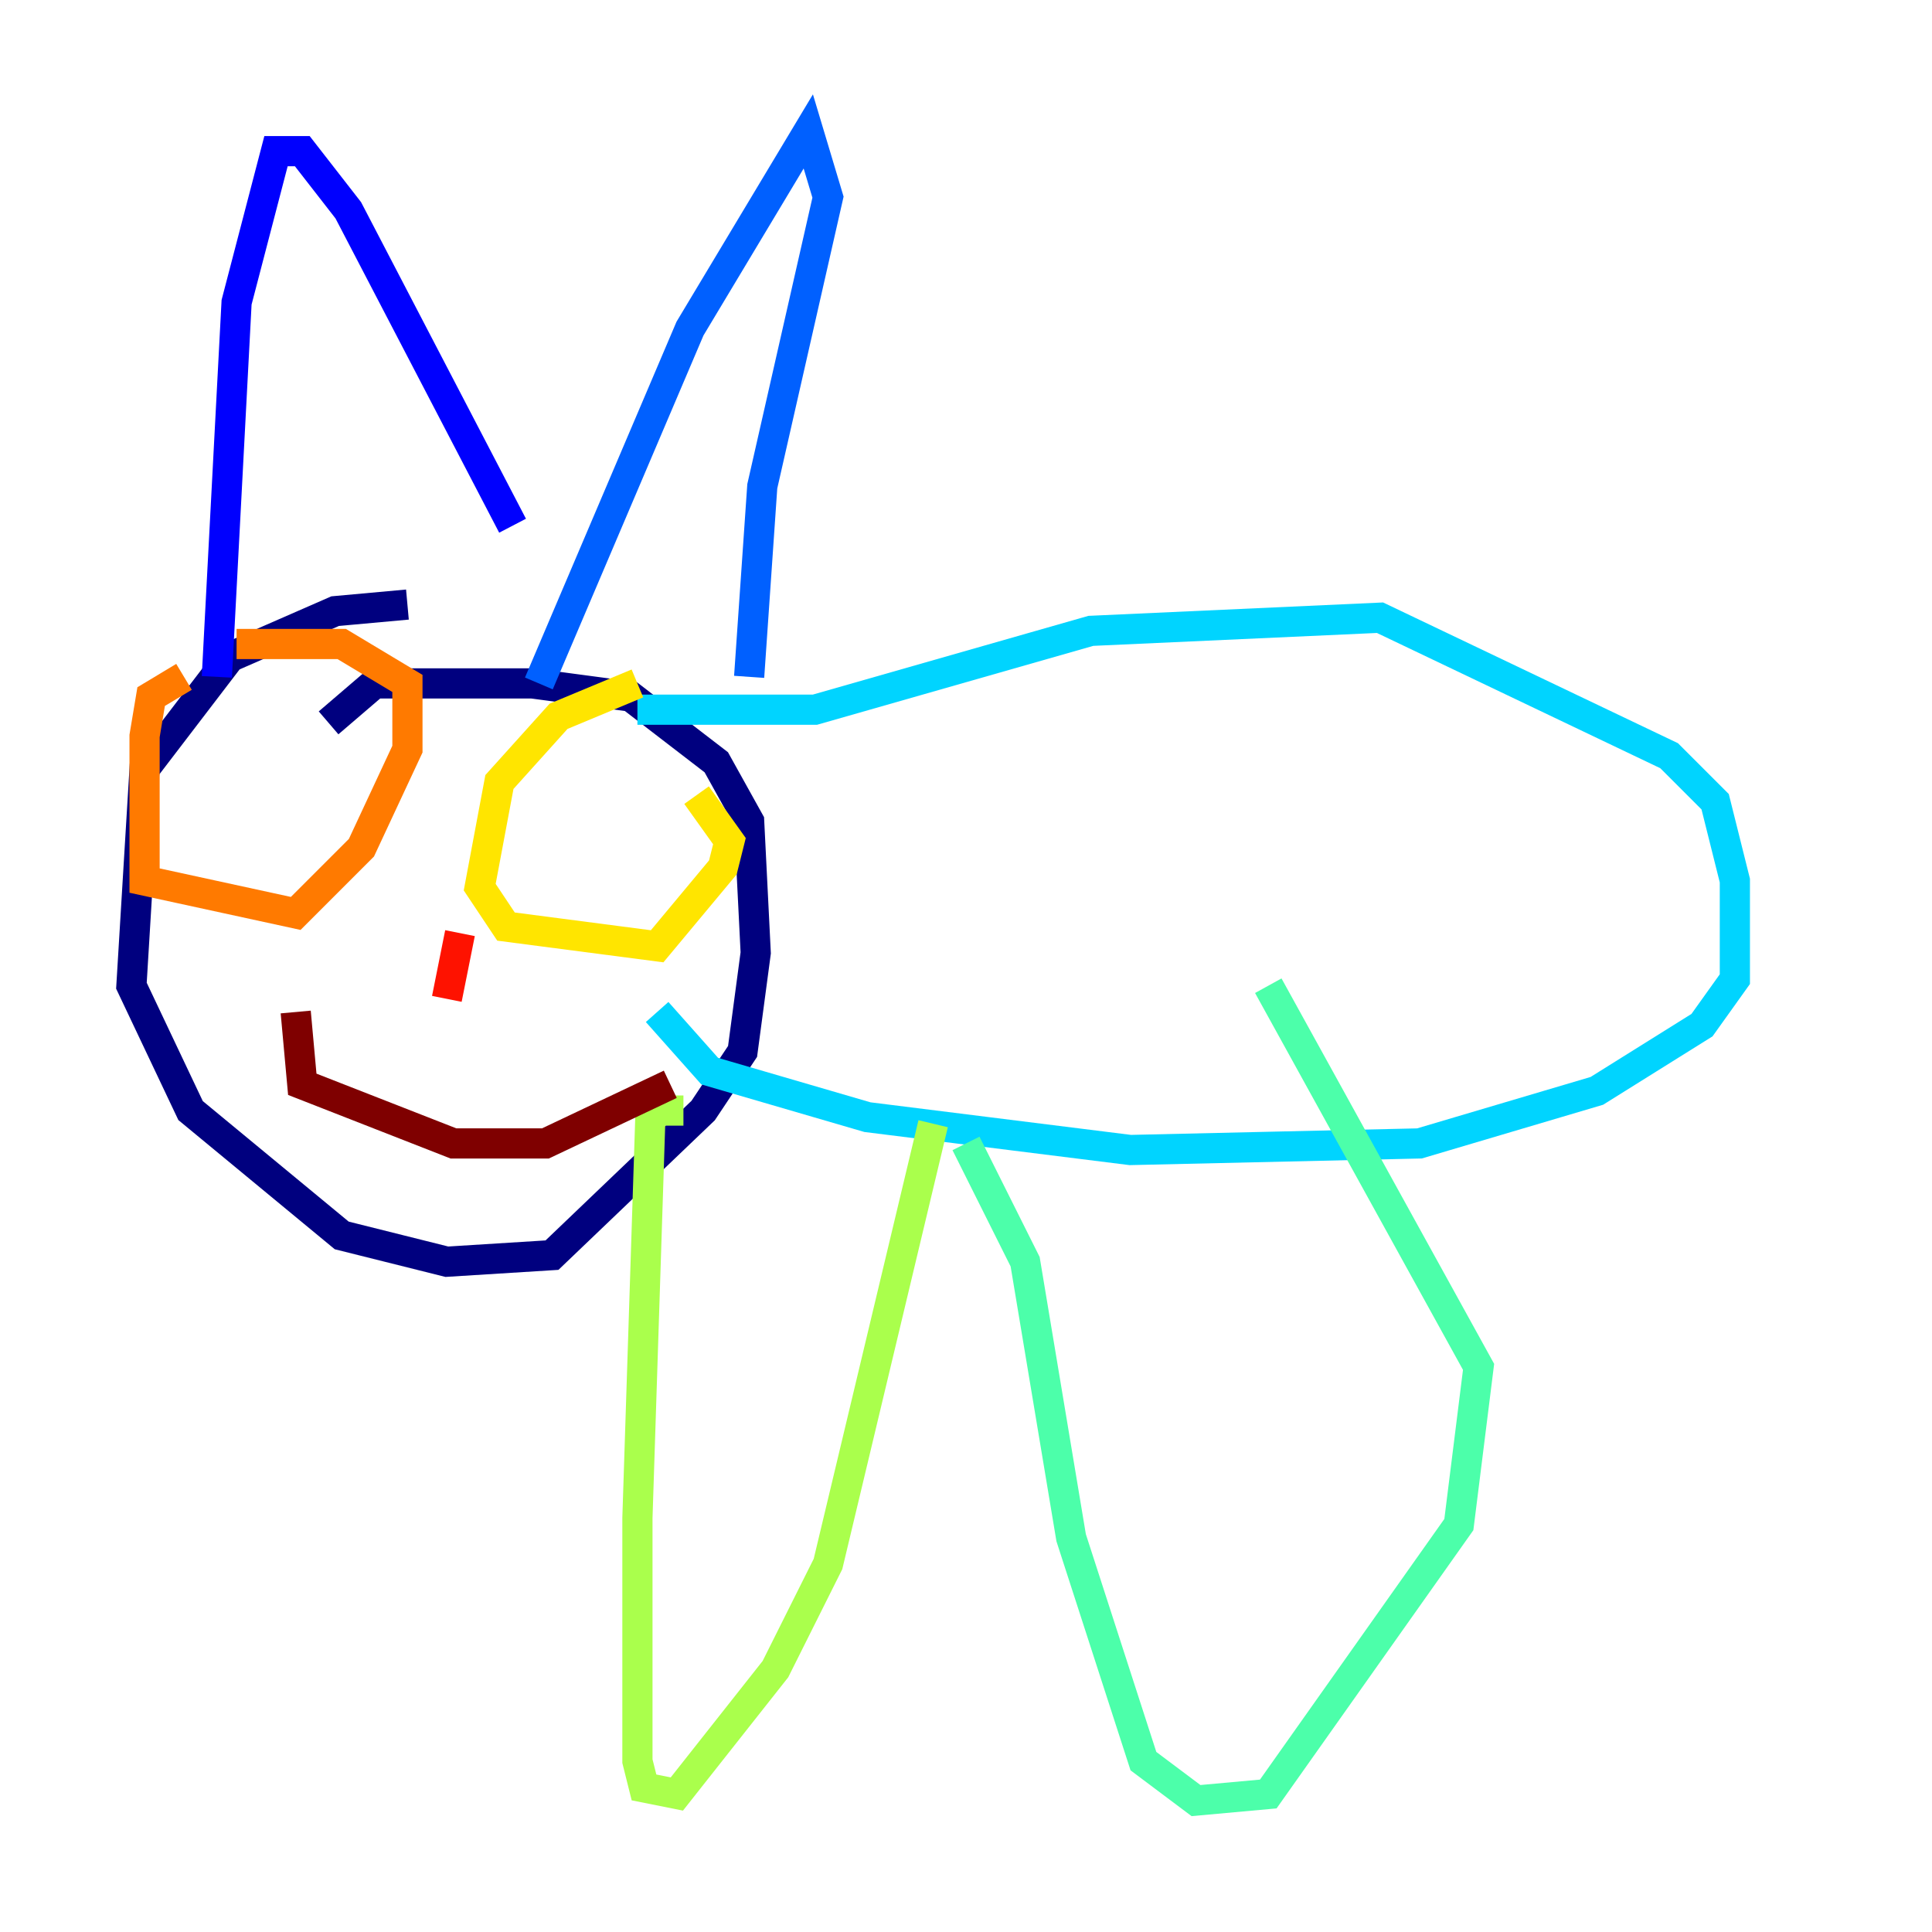 <?xml version="1.0" encoding="utf-8" ?>
<svg baseProfile="tiny" height="128" version="1.2" viewBox="0,0,128,128" width="128" xmlns="http://www.w3.org/2000/svg" xmlns:ev="http://www.w3.org/2001/xml-events" xmlns:xlink="http://www.w3.org/1999/xlink"><defs /><polyline fill="none" points="26.993,40.054 22.204,40.49 15.238,43.537 9.578,50.939 8.707,65.306 12.626,73.578 22.64,81.85 29.605,83.592 36.571,83.156 46.585,73.578 49.197,69.66 50.068,63.129 49.633,54.422 47.456,50.503 41.796,46.15 35.265,45.279 24.816,45.279 21.769,47.891" stroke="#00007f" stroke-width="2" /><polyline fill="none" points="14.367,44.843 15.674,20.027 18.286,10.014 20.027,10.014 23.075,13.932 33.959,34.83" stroke="#0000fe" stroke-width="2" /><polyline fill="none" points="35.701,45.279 45.714,21.769 53.551,8.707 54.857,13.061 50.503,32.218 49.633,44.843" stroke="#0060ff" stroke-width="2" /><polyline fill="none" points="42.231,47.02 53.986,47.02 72.272,41.796 91.429,40.925 110.585,50.068 113.633,53.116 114.939,58.34 114.939,64.871 112.762,67.918 105.796,72.272 94.041,75.755 74.884,76.191 57.469,74.014 47.02,70.966 43.537,67.048" stroke="#00d4ff" stroke-width="2" /><polyline fill="none" points="64.0,75.755 67.918,83.592 70.966,101.878 75.755,116.68 79.238,119.293 84.027,118.857 96.653,101.007 97.959,90.558 84.027,65.306" stroke="#4cffaa" stroke-width="2" /><polyline fill="none" points="45.279,73.578 43.102,73.578 42.231,100.571 42.231,116.68 42.667,118.422 44.843,118.857 51.374,110.585 54.857,103.619 61.823,74.449" stroke="#aaff4c" stroke-width="2" /><polyline fill="none" points="42.231,45.279 37.007,47.456 33.088,51.809 31.782,58.776 33.524,61.388 43.537,62.694 47.891,57.469 48.327,55.728 46.15,52.68" stroke="#ffe500" stroke-width="2" /><polyline fill="none" points="12.191,44.843 10.014,46.15 9.578,48.762 9.578,58.34 19.592,60.517 23.946,56.163 26.993,49.633 26.993,45.279 22.64,42.667 15.674,42.667" stroke="#ff7a00" stroke-width="2" /><polyline fill="none" points="30.476,61.823 29.605,66.177" stroke="#fe1200" stroke-width="2" /><polyline fill="none" points="19.592,67.048 20.027,71.837 30.041,75.755 36.136,75.755 44.408,71.837" stroke="#7f0000" stroke-width="2" /></svg>